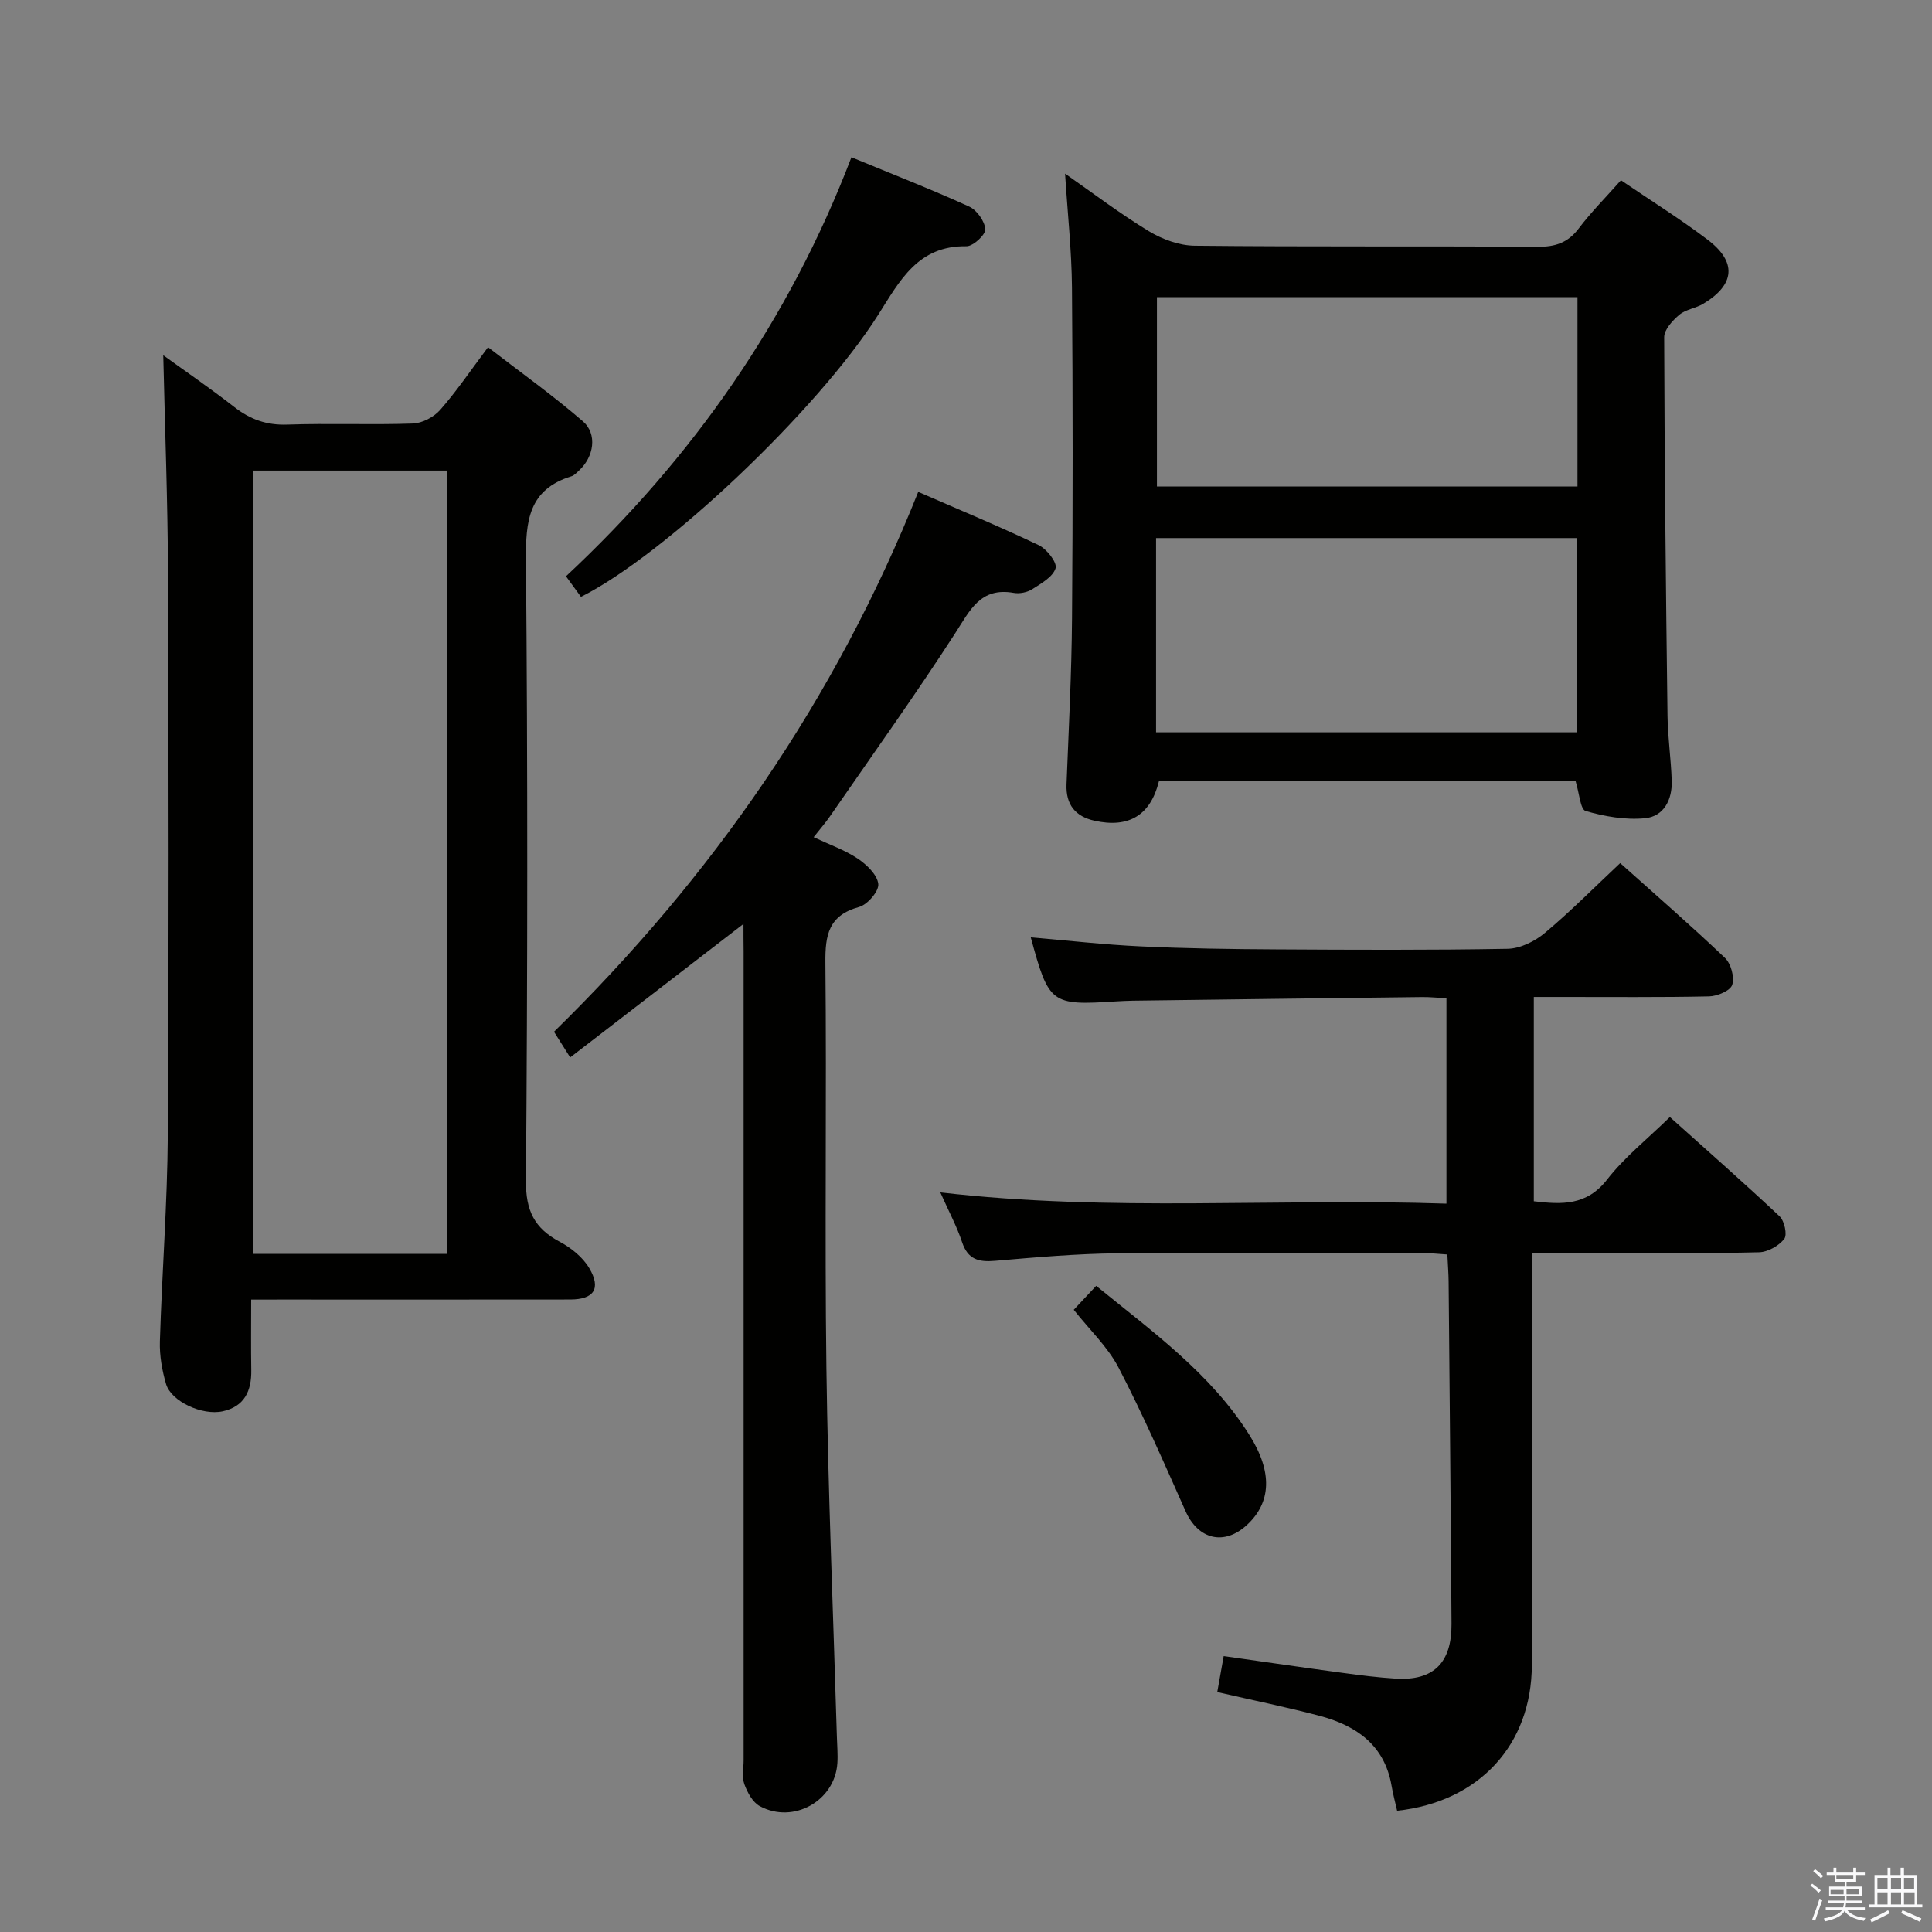 <svg enable-background="new 0 0 400 400" viewBox="0 0 400 400" xmlns="http://www.w3.org/2000/svg"><rect x="0" y="0" width="400" height="400" fill="#808080" stroke="none"/><path d="m374.8 390.4.4-.4c.7.5 1.3 1 1.8 1.4l-.5.5c-.5-.6-1.1-1.1-1.7-1.5zm1 7.3-.6-.3c.5-1.4 1.1-2.8 1.5-4.3.2.1.4.2.6.3-.5 1.3-1 2.8-1.5 4.3zm-.4-10.3.4-.4c.4.3 1 .8 1.7 1.4l-.5.5c-.4-.5-1-1-1.6-1.5zm2.5.3h1.7v-1h.6v1h3.5v-1h.6v1h1.8v.5h-1.8v1.4h-2v1h3.2v2h-3.2v.9h3.3v.5h-3.4c0 .3-.1.6-.1.9h4v.5h-3.7c.7.9 1.9 1.5 3.8 1.7-.1.2-.2.4-.3.6-2.1-.4-3.5-1.1-4-2.1-.4 1-1.8 1.7-4 2.2-.1-.2-.2-.4-.3-.6 2.1-.4 3.4-1 3.8-1.8h-3.4v-.5h3.6c.1-.3.1-.6.2-.9h-3.3v-.5h3.4c0-.3 0-.6 0-.9h-3.2v-2h3.3v-1h-2.1v-1.4h-1.7v-.5zm1.1 3.5v1h2.7c0-.3 0-.4 0-.4 0-.1 0-.2 0-.2 0-.1 0-.2 0-.3h-2.7zm1.2-3v.9h3.5v-.9zm4.7 3h-2.6v.6.4h2.6z" fill="#fafafb"/><path d="m393.6 386.7h.6v1.5h2.7v6.1h1.1v.6h-11v-.6h1.1v-6.1h2.7v-1.5h.6v1.5h2.1v-1.5zm-2.7 8.8.4.6c-1.2.6-2.5 1.3-3.8 1.9-.1-.2-.2-.4-.3-.6 1.2-.6 2.5-1.2 3.7-1.9zm-2.2-6.7v2.4h2.1v-2.4zm0 3v2.5h2.1v-2.5zm2.8-3v2.4h2.1v-2.4zm0 3v2.5h2.1v-2.5zm6 6.1c-1.4-.7-2.7-1.3-3.9-1.8l.3-.6c1.5.6 2.7 1.2 3.9 1.7zm-1.2-9.1h-2.1v2.4h2.1zm-2.1 3v2.5h2.2v-2.5z" fill="#fafafb"/><g fill="#010100"><path d="m52 269.07c0 5.34-.06 9.98.02 14.62.07 4.31-1.43 7.53-5.92 8.51-4.25.93-10.66-2.05-11.72-5.64-.83-2.83-1.37-5.89-1.28-8.83.43-14.29 1.55-28.57 1.64-42.86.24-38.65.18-77.3.04-115.95-.05-15.09-.64-30.18-.98-45.37 4.5 3.26 9.73 6.84 14.72 10.73 3.3 2.57 6.69 3.78 10.96 3.63 8.65-.3 17.33.08 25.98-.22 1.96-.07 4.36-1.33 5.68-2.83 3.38-3.85 6.27-8.13 9.9-12.97 6.68 5.16 13.4 9.95 19.62 15.32 3.07 2.65 2.3 7.37-.77 10.2-.49.45-.99 1.02-1.58 1.2-8.9 2.74-9.49 9.27-9.42 17.43.38 42.81.34 85.63 0 128.44-.05 6.15 1.74 9.82 6.97 12.6 2.37 1.26 4.79 3.2 6.13 5.46 2.52 4.26.98 6.5-3.92 6.51-19.99.03-39.98.01-59.97.01-1.81.01-3.62.01-6.1.01zm.39-171.64v162.17h40.21c0-54.2 0-108.08 0-162.17-13.56 0-26.8 0-40.21 0z"/><path d="m220.51 35.95c5.84 4.07 11.38 8.3 17.32 11.9 2.79 1.69 6.32 2.99 9.53 3.02 23.66.25 47.32.06 70.97.22 3.65.03 6.27-.81 8.52-3.78 2.59-3.42 5.64-6.48 8.75-9.99 6.19 4.21 12.26 8 17.94 12.3 6.12 4.64 5.68 9.32-.91 13.28-1.55.93-3.61 1.15-4.94 2.27-1.4 1.18-3.14 3.07-3.14 4.64.07 26.14.35 52.28.69 78.41.06 4.48.73 8.95.87 13.43.13 3.9-1.62 7.39-5.54 7.76-4.04.39-8.34-.36-12.28-1.5-1.1-.32-1.32-3.73-2.07-6.15-28.52 0-57.42 0-86.28 0-1.73 7-6.21 9.76-13.36 8.16-3.91-.87-5.93-3.31-5.77-7.51.45-11.47 1.05-22.94 1.14-34.42.18-22.82.17-45.65-.01-68.48-.07-7.62-.9-15.23-1.43-23.56zm18.84 115.67h87.19c0-13.68 0-27.05 0-40.22-29.28 0-58.17 0-87.19 0zm87.25-50.89c0-13.33 0-26.21 0-39.2-29.21 0-58.08 0-87.07 0v39.2z"/><path d="m252.02 350.32c.47-2.61.87-4.85 1.33-7.44 8.35 1.18 16.51 2.38 24.69 3.48 3.62.49 7.25.95 10.89 1.18 7.83.49 11.64-3.21 11.59-11.32-.15-23.64-.39-47.28-.6-70.92-.02-1.66-.15-3.32-.26-5.57-1.82-.11-3.57-.31-5.32-.31-20.99-.02-41.99-.16-62.98.06-8.46.09-16.92.83-25.35 1.56-3.41.3-5.63-.29-6.82-3.86-1.09-3.28-2.75-6.36-4.51-10.31 35.16 4.1 69.81 1.15 104.79 2.33 0-14.39 0-28.27 0-42.52-1.79-.09-3.42-.27-5.04-.25-19.97.23-39.94.49-59.92.75-1.16.02-2.33.08-3.49.15-13.41.86-13.87.52-17.61-13.26 7.63.65 15.21 1.52 22.81 1.87 9.3.44 18.62.57 27.93.62 15.99.09 31.99.17 47.98-.12 2.62-.05 5.64-1.54 7.71-3.28 5.33-4.46 10.23-9.42 15.6-14.46 6.91 6.19 14.44 12.73 21.67 19.6 1.26 1.19 2.03 3.99 1.53 5.59-.38 1.22-3.1 2.37-4.8 2.4-10.16.22-20.32.11-30.49.12-1.8 0-3.61 0-5.79 0v42.3c5.79.68 10.92.95 15.16-4.48 3.63-4.67 8.41-8.46 13.01-12.96 7.51 6.74 15.24 13.53 22.72 20.56 1 .94 1.62 3.83.96 4.67-1.13 1.44-3.4 2.73-5.22 2.77-10.32.26-20.66.13-30.99.13-5.13 0-10.26 0-16.03 0v5.85c0 26.49.06 52.98-.02 79.47-.05 16.57-10.94 28.34-27.89 30.18-.39-1.72-.86-3.46-1.16-5.23-1.46-8.38-7.29-12.38-14.79-14.4-6.87-1.82-13.85-3.23-21.29-4.95z"/><path d="m153.93 191.29c-12.17 9.38-23.84 18.36-35.88 27.64-1.44-2.29-2.37-3.76-3.35-5.32 32.73-32.02 58.23-68.74 75.41-111.77 8.39 3.66 16.76 7.12 24.93 11.02 1.66.79 3.85 3.57 3.51 4.77-.52 1.78-2.96 3.16-4.81 4.34-1.05.67-2.63 1-3.85.78-6.93-1.23-9.06 3.61-12.13 8.36-8.29 12.84-17.21 25.28-25.9 37.87-.93 1.35-2.01 2.58-3.4 4.35 3.34 1.57 6.47 2.66 9.13 4.44 1.85 1.24 4.04 3.34 4.25 5.25.16 1.49-2.23 4.28-3.97 4.76-6.3 1.73-7.04 5.77-6.98 11.53.28 27.99-.16 55.98.21 83.96.34 25.44 1.42 50.88 2.17 76.31.05 1.83.22 3.67.1 5.49-.52 7.79-9.12 12.64-16.07 8.87-1.48-.8-2.57-2.84-3.19-4.55-.53-1.48-.15-3.29-.15-4.96 0-55.81 0-111.62 0-167.43-.03-1.77-.03-3.58-.03-5.71z"/><path d="m176.28 32.56c8.48 3.5 16.52 6.63 24.36 10.2 1.59.72 3.25 3.03 3.35 4.71.07 1.14-2.52 3.53-3.89 3.51-10.05-.16-13.79 7.12-18.26 14.17-12.64 19.95-44.37 49.84-61.56 58.42-.93-1.28-1.88-2.59-3.1-4.26 26.24-24.49 46.23-53.09 59.1-86.75z"/><path d="m222.31 271.18c1.41-1.5 2.85-3.05 4.64-4.96 11.69 9.52 23.74 18.16 31.76 30.94 4.81 7.66 4.47 13.92-.54 18.56-4.72 4.36-10.1 3.03-12.72-2.86-4.44-9.97-8.81-19.99-13.84-29.66-2.25-4.34-6.03-7.88-9.3-12.02z"/></g></svg>